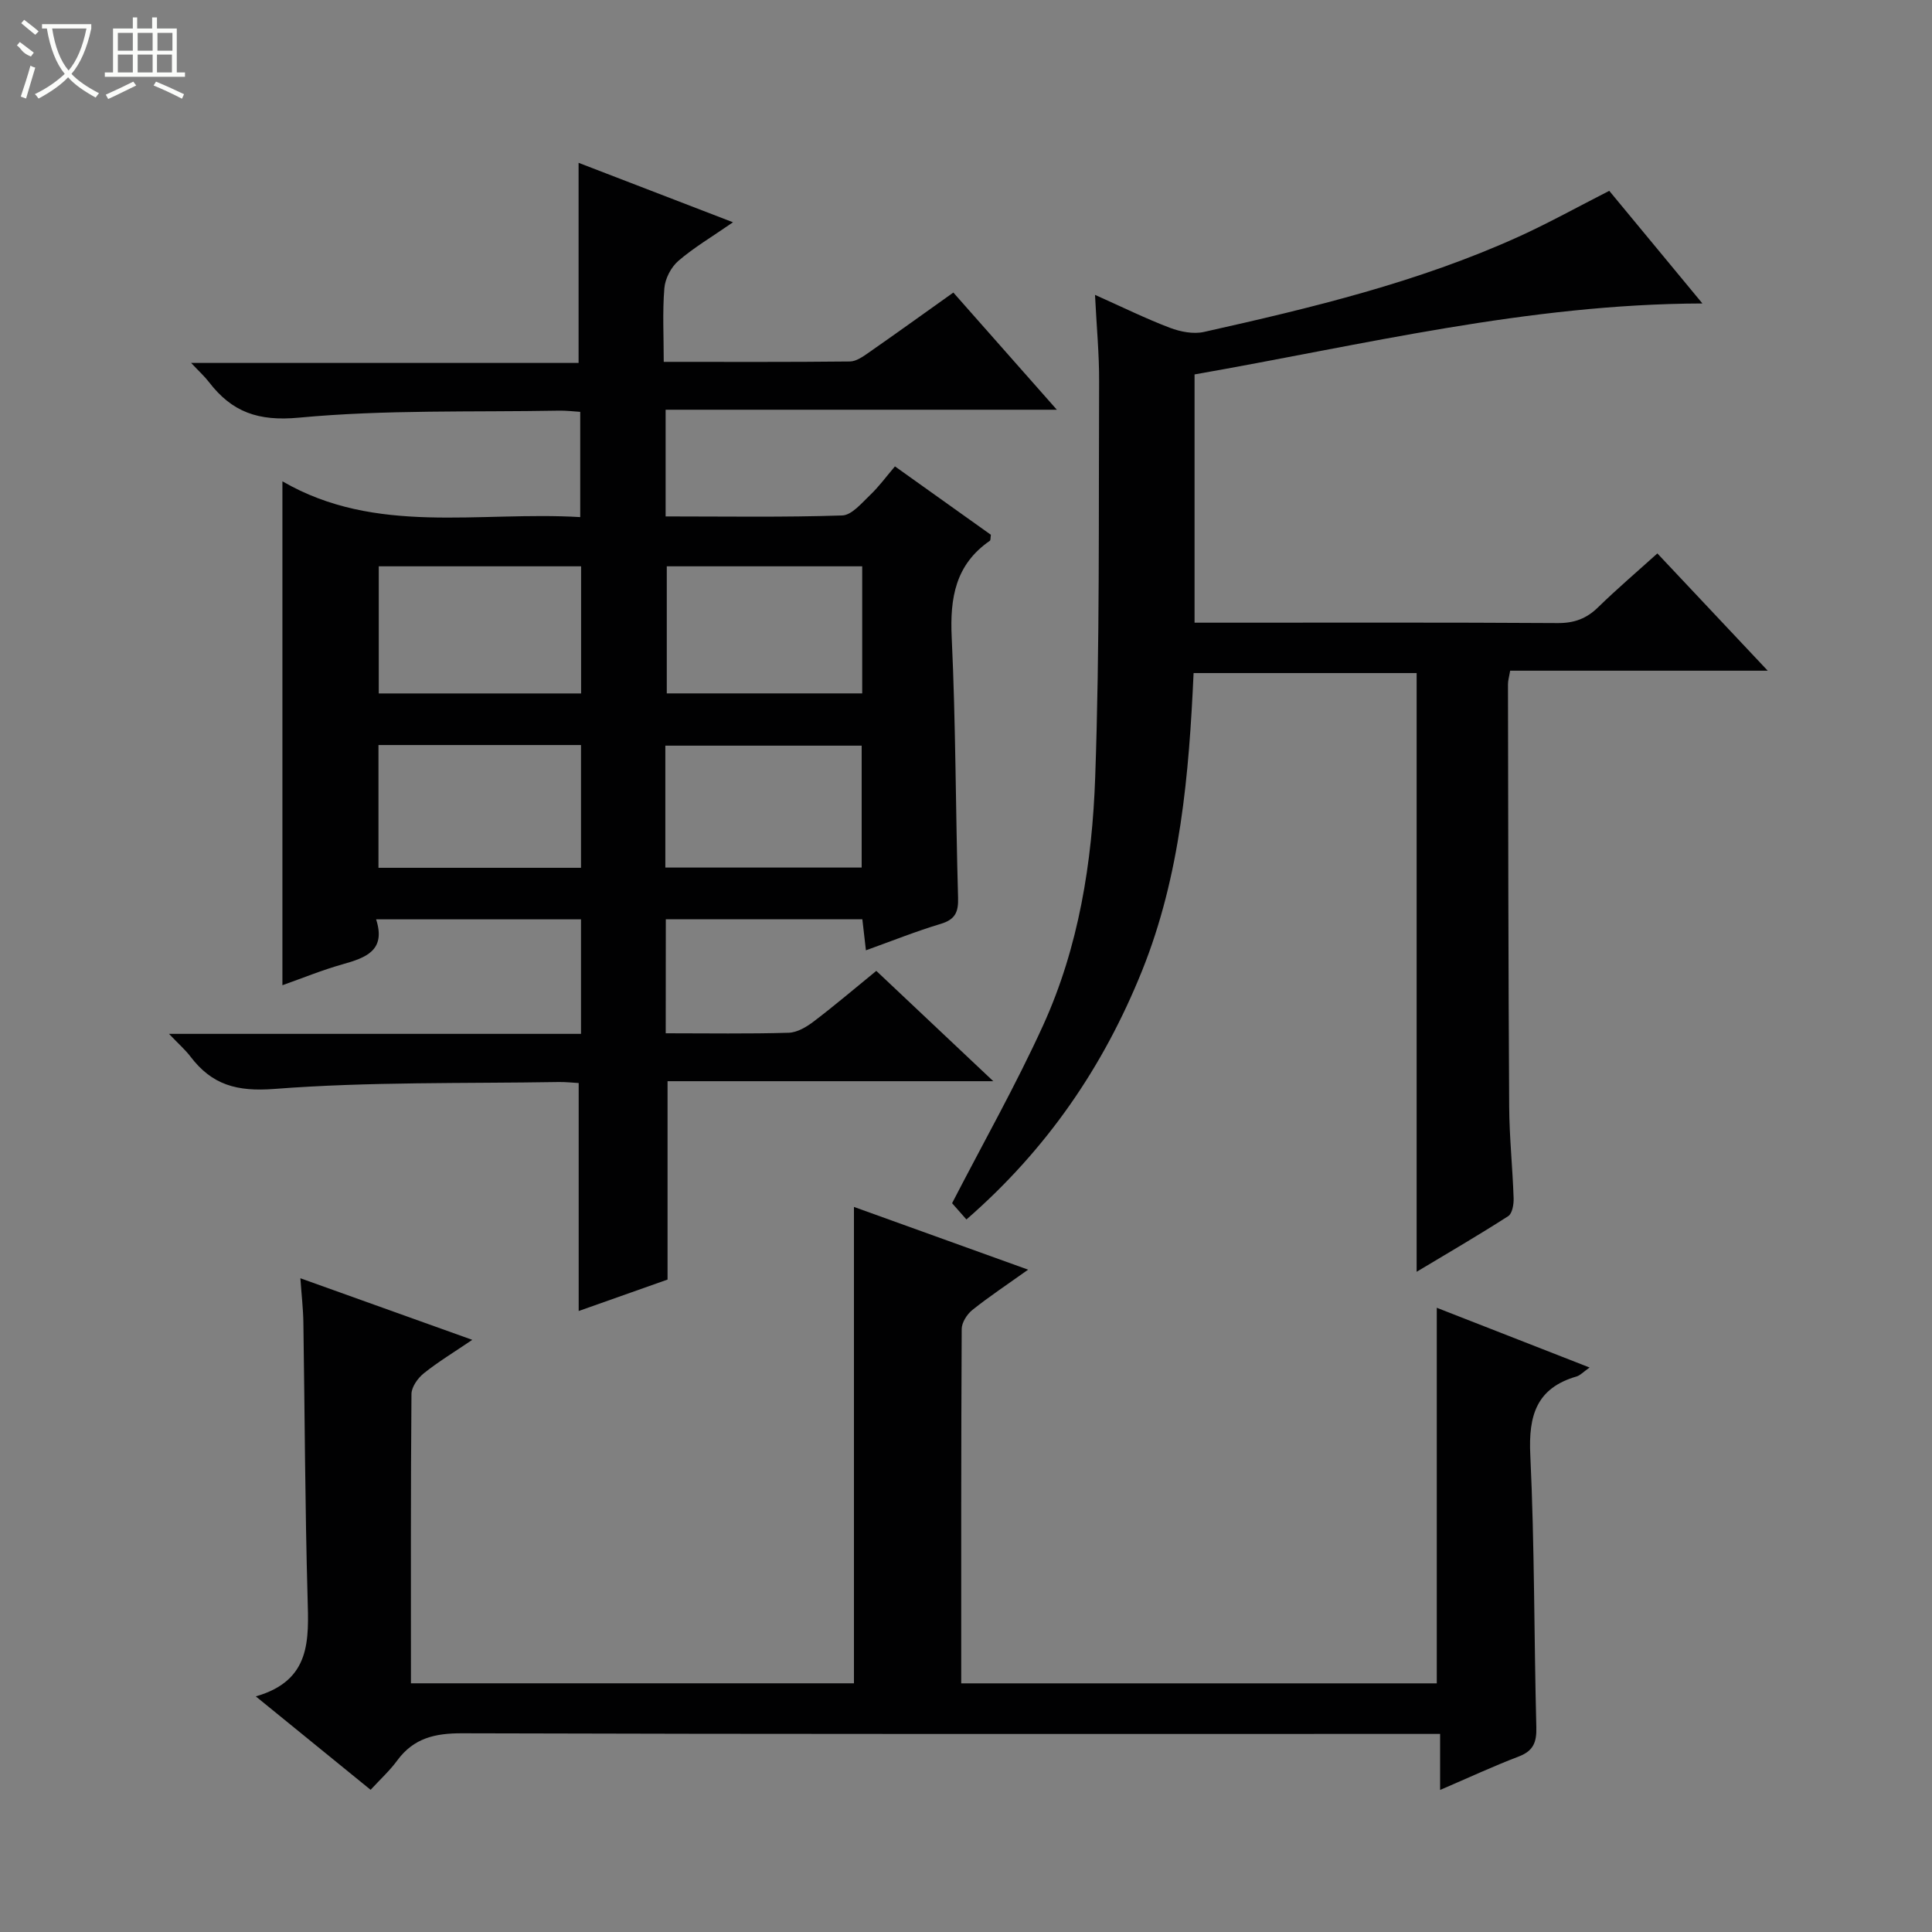 <svg enable-background="new 0 0 400 400" viewBox="0 0 400 400" xmlns="http://www.w3.org/2000/svg"><rect x="0" y="0" width="400" height="400" fill="#808080" stroke="none"/><g fill="#010102"><path d="m137.83 213.93c8.81 0 17.14.14 25.46-.11 1.77-.05 3.71-1.21 5.2-2.35 4.36-3.31 8.53-6.87 12.94-10.46 7.95 7.49 15.66 14.77 24.22 22.84-23.24 0-45.43 0-67.44 0v41.07c-5.85 2.07-12.21 4.32-18.4 6.51 0-15.85 0-31.37 0-47.2-1.18-.06-2.64-.23-4.09-.21-19.64.33-39.34-.08-58.89 1.43-7.81.6-12.95-.84-17.4-6.7-1.07-1.41-2.44-2.6-4.44-4.7h85.3c0-8.19 0-15.78 0-23.71-14.01 0-27.9 0-42.42 0 2.1 6.48-2.17 7.96-6.99 9.32-4.13 1.16-8.12 2.8-12.41 4.32 0-34.62 0-68.93 0-104.33 19.38 11.25 40.58 6.16 61.66 7.41 0-7.4 0-14.43 0-21.79-1.46-.09-2.91-.28-4.35-.25-17.97.33-36.03-.23-53.87 1.45-8.48.8-13.89-1.17-18.66-7.38-.89-1.16-2-2.16-3.68-3.95h80.22c0-13.98 0-27.35 0-41.43 10.26 3.95 20.77 7.99 31.97 12.31-4.32 2.99-8.07 5.2-11.31 7.99-1.51 1.3-2.74 3.67-2.9 5.65-.41 4.92-.13 9.9-.13 15.26 13.28 0 25.91.06 38.54-.08 1.32-.01 2.75-1.03 3.93-1.86 5.73-3.99 11.39-8.07 17.49-12.41 7.02 7.95 13.89 15.73 21.43 24.26-27.53 0-54.07 0-81 0v22.09c12.33 0 24.46.2 36.56-.2 1.98-.06 4.03-2.57 5.78-4.23 1.8-1.71 3.29-3.76 5.14-5.93 7.09 5.06 13.54 9.66 19.86 14.16-.1.66-.04 1.12-.21 1.24-7.11 4.91-8.29 11.79-7.9 19.99.85 17.95.8 35.95 1.32 53.92.09 3-.61 4.51-3.6 5.41-5.07 1.52-10 3.5-15.48 5.47-.27-2.34-.49-4.22-.74-6.42-13.39 0-26.83 0-40.69 0-.02 7.62-.02 15.32-.02 23.6zm-59.41-96.68v26.32h41.89c0-8.93 0-17.5 0-26.32-14 0-27.74 0-41.89 0zm59.63 0v26.31h40.46c0-8.96 0-17.54 0-26.31-13.71 0-27.13 0-40.46 0zm-17.76 37c-14.27 0-28.04 0-41.93 0v25.42h41.93c0-8.52 0-16.78 0-25.42zm17.46 25.37h40.65c0-8.68 0-17.04 0-25.24-13.82 0-27.22 0-40.65 0z"/><path d="m76.73 370.56c-7.92-6.45-15.37-12.51-23.77-19.34 11.52-3.3 10.96-11.75 10.72-20.48-.53-18.97-.58-37.96-.87-56.94-.04-2.79-.37-5.58-.62-9.15 11.82 4.23 23.26 8.33 35.59 12.75-3.74 2.54-7.06 4.54-10.05 6.94-1.23.99-2.53 2.82-2.54 4.28-.17 19.82-.11 39.65-.11 59.89h91.72c0-32.61 0-65.21 0-98.63 12.14 4.37 23.69 8.53 36.06 12.99-4.4 3.14-8.1 5.59-11.55 8.35-1.1.88-2.19 2.59-2.2 3.92-.13 24.33-.1 48.65-.1 73.38h98.46c0-25.69 0-51.42 0-77.76 10.35 4.05 20.72 8.1 31.64 12.37-1.34.94-1.94 1.63-2.69 1.85-8.33 2.41-9.98 8.11-9.59 16.22.89 18.78.77 37.61 1.25 56.42.08 3.08-.6 4.88-3.63 6.04-5.25 2-10.35 4.38-16.29 6.93 0-4.13 0-7.65 0-11.6-2.59 0-4.55 0-6.51 0-65.33 0-130.66.07-195.99-.13-5.6-.02-9.99.99-13.39 5.59-1.56 2.14-3.56 3.96-5.54 6.11z"/><path d="m343.14 114.58c7.59 8.06 14.83 15.76 22.85 24.28-18.44 0-35.8 0-53.33 0-.21 1.27-.46 2.05-.45 2.84.05 29.16.07 58.31.25 87.47.04 6.31.71 12.62.92 18.93.04 1.25-.28 3.15-1.12 3.69-6.12 3.93-12.4 7.59-18.96 11.52 0-41.61 0-82.61 0-123.96-15.07 0-30.31 0-46.18 0-.95 20.89-2.7 41.84-10.68 61.66-7.97 19.79-19.65 36.93-36.35 51.47-1.2-1.37-2.37-2.69-2.97-3.37 6.51-12.62 13.22-24.47 18.84-36.81 7.4-16.24 10.17-33.81 10.79-51.42.96-27.27.69-54.59.81-81.89.03-5.63-.52-11.26-.85-17.94 5.67 2.53 10.49 4.91 15.49 6.81 2.18.83 4.89 1.36 7.09.86 22.2-4.97 44.33-10.28 65.16-19.73 6.19-2.81 12.14-6.13 18.73-9.48 6.08 7.35 12.39 14.97 19.29 23.32-36.22.1-70.38 8.61-105.15 14.69v51.4h5.2c23.33 0 46.65-.07 69.98.08 3.44.02 5.98-.92 8.39-3.29 3.89-3.79 8.05-7.34 12.25-11.13z"/></g><path d="m6.4 11.7c-2-.8-1.9-1.6-2.9-2.3l.6-.7c.9.7 1.9 1.4 2.9 2.2zm-2.1 8.3c.7-2.1 1.4-4.2 2-6.4.2.1.6.3 1 .4-.7 2.3-1.3 4.4-1.9 6.4zm3-12.8c-1.1-.9-2.1-1.7-2.9-2.4l.6-.7c1 .8 2 1.5 3 2.4zm1.4-1.3v-.9h10.2v.9c-.9 4.2-2.3 7.3-4.1 9.4 1.3 1.4 3.2 2.7 5.7 4-.2.2-.4.5-.7.9-2.5-1.4-4.4-2.7-5.7-4.2-1.4 1.5-3.5 3-6.1 4.4 0 0 0 0-.1-.1-.3-.4-.5-.7-.7-.8 2.7-1.3 4.7-2.8 6.2-4.2-1.8-2.2-3-5.3-3.7-9.4zm9.2 0h-7.1c.6 3.8 1.7 6.7 3.4 8.7 1.7-2 2.9-4.8 3.7-8.7z" fill="#fbfcfa"/><path d="m31.6 3.6h.9v2.3h4.1v9.1h1.7v.9h-16.6v-.9h1.7v-9.1h4.1v-2.3h.9v2.3h3.1v-2.3zm-4 13.3.6.8c-1.9.9-3.8 1.9-5.8 2.8-.2-.3-.3-.6-.5-.9 2-.9 3.9-1.8 5.7-2.7zm-3.2-10.1v3.7h3.1v-3.7zm0 4.5v3.7h3.1v-3.7zm4.1-4.5v3.7h3.1v-3.7zm0 4.5v3.7h3.1v-3.7zm9.1 9.1c-2.1-1.1-4.1-2-5.8-2.7l.5-.8c2.2.9 4.1 1.8 5.8 2.6l-.4.9zm-1.9-13.6h-3.1v3.7h3.1zm-3.2 4.5v3.7h3.1v-3.7z" fill="#fbfcfa"/></svg>
